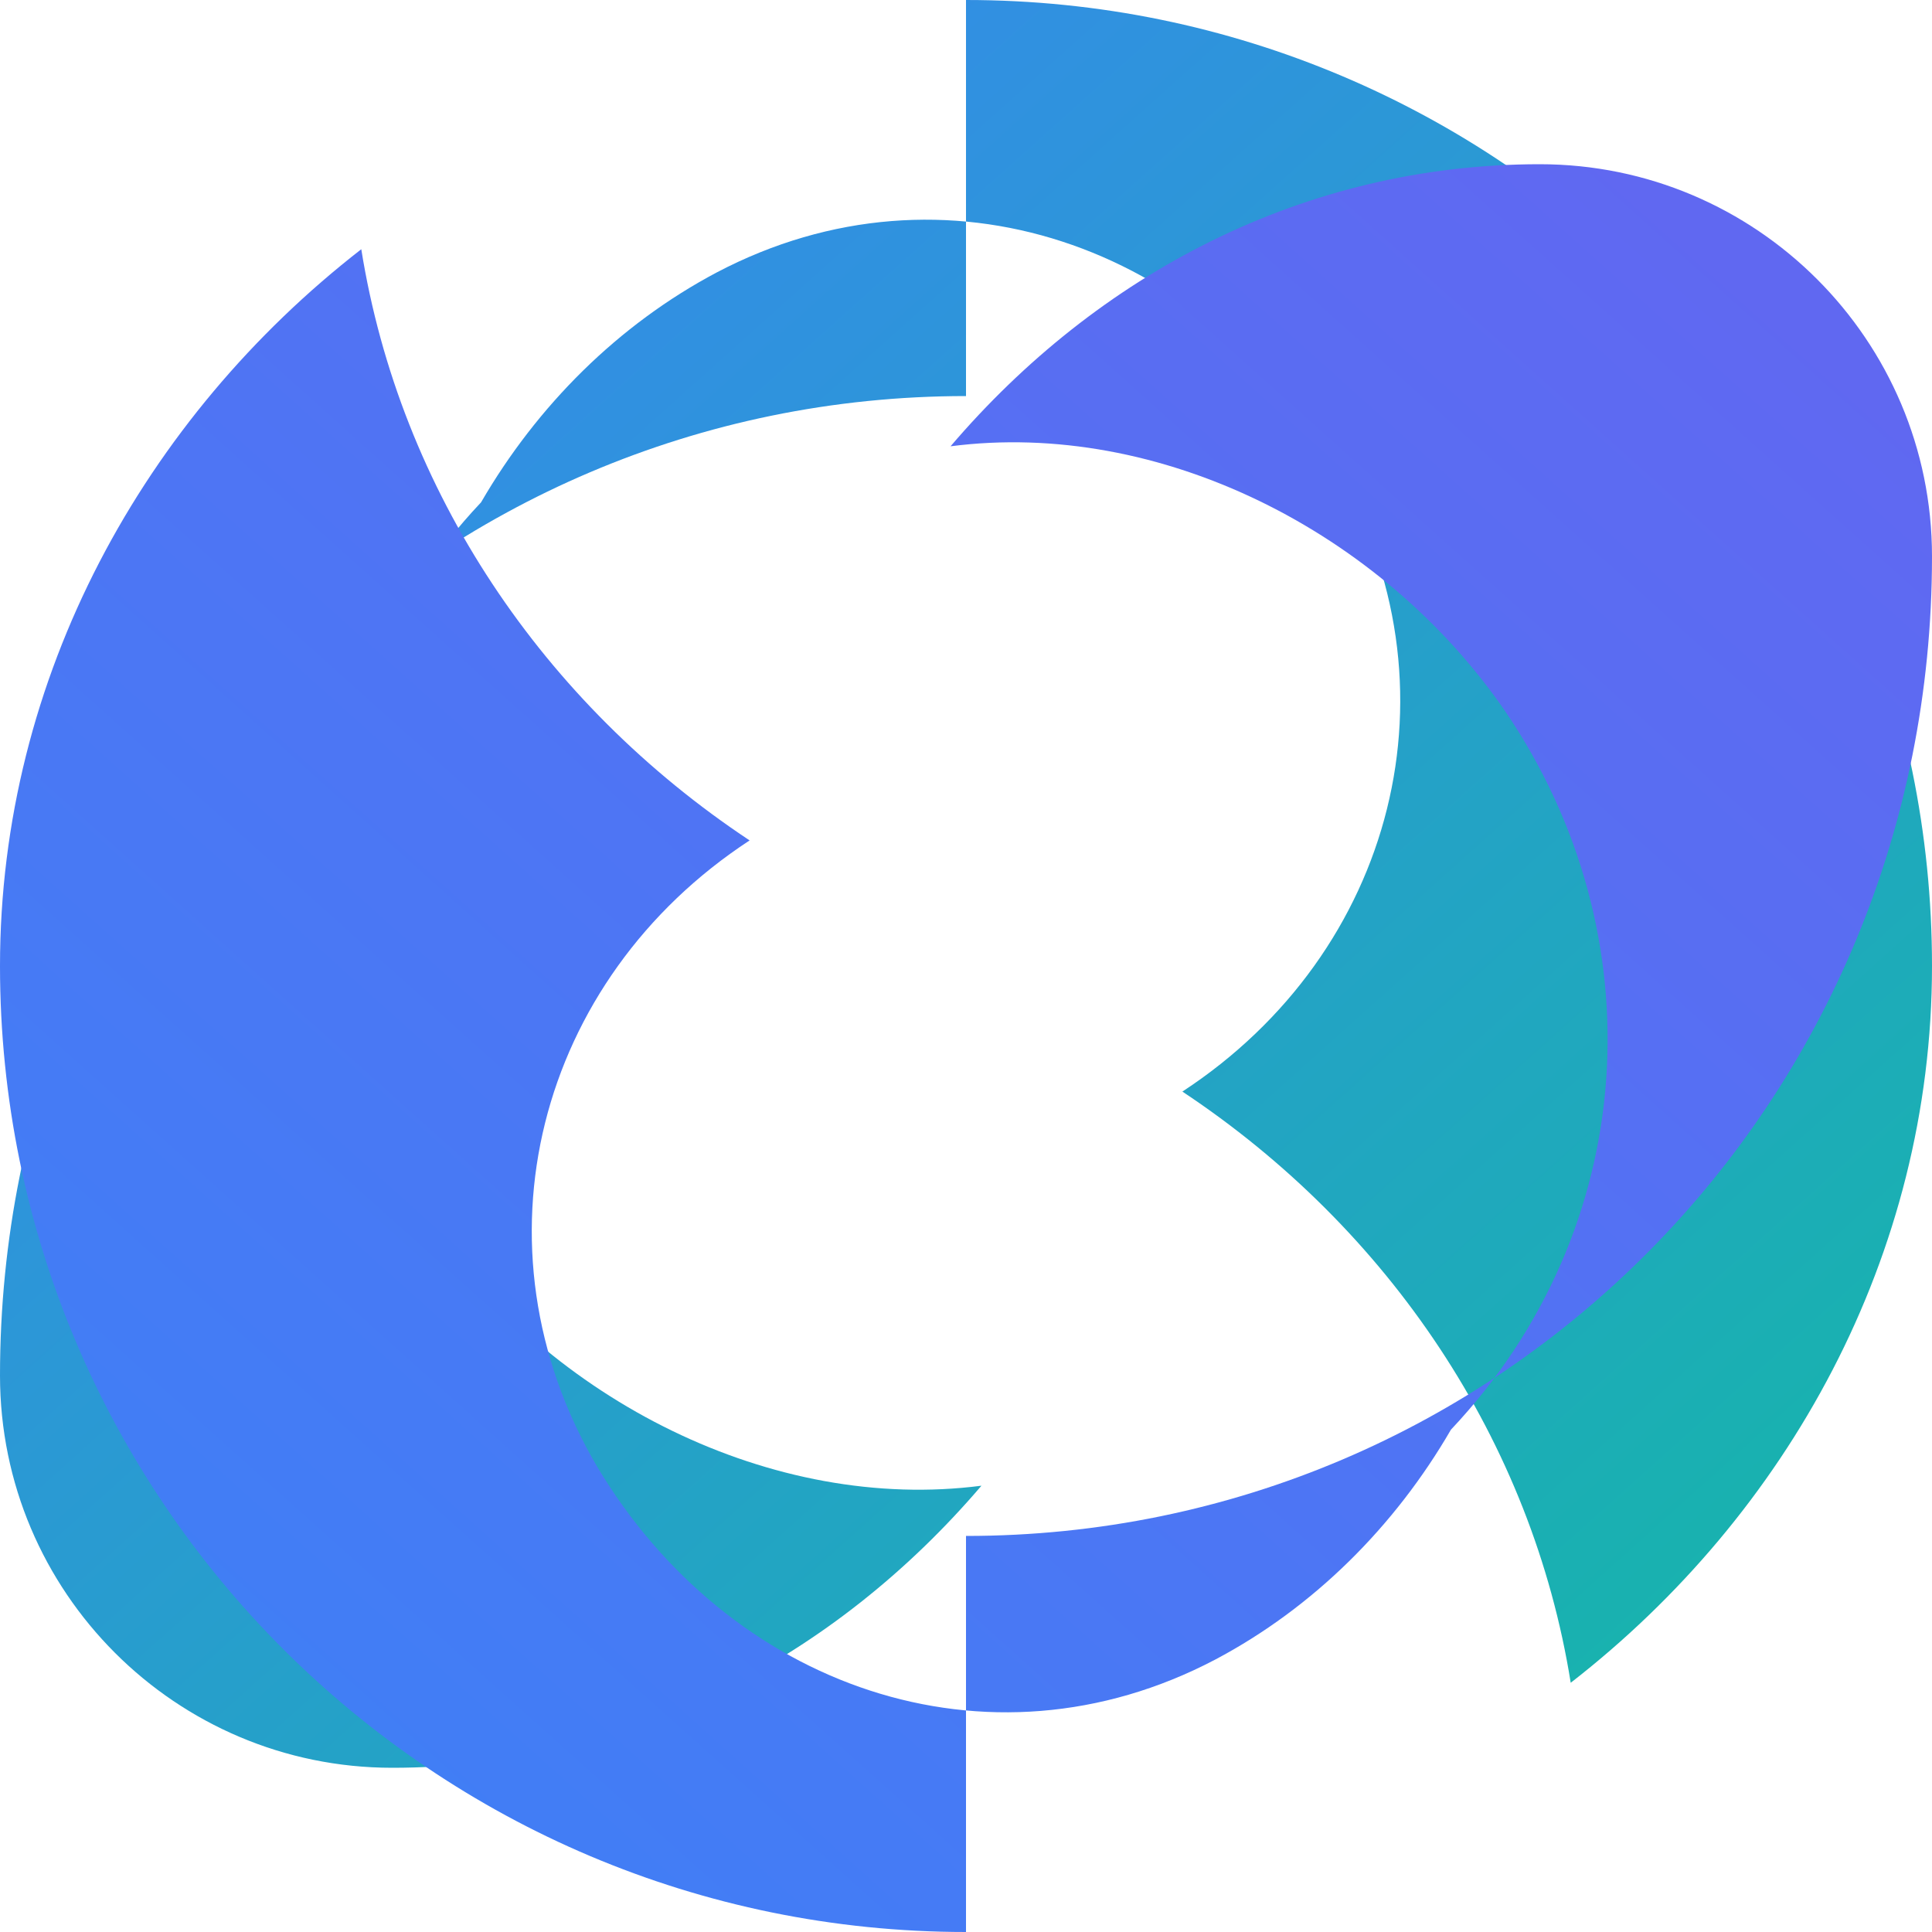 <svg id="logoSvg" class="w-64 h-64" viewBox="0 0 100 100" xmlns="http://www.w3.org/2000/svg">
                <defs>
                    <linearGradient id="gradient1" x1="0%" y1="0%" x2="100%" y2="100%">
                        <stop offset="0%" style="stop-color:#3b82f6;"/>
                        <stop offset="100%" style="stop-color:#14b8a6;"/>
                    </linearGradient>
                    <linearGradient id="gradient2" x1="100%" y1="0%" x2="0%" y2="100%">
                        <stop offset="0%" style="stop-color:#6366f1;"/>
                        <stop offset="100%" style="stop-color:#3b82f6;"/>
                    </linearGradient>
                </defs>
                <path d="M50 0 C77.6 0 100 22.4 100 50 C100 65 92.5 78.4 81.3 87.1 C79.3 74.6 71.9 63.6 61.2 56.5 C72.2 49.3 75.8 35.5 69.1 24.1 C62.3 12.7 48.9 7.9 37.1 14.1 C32 16.8 27.8 21 24.9 26 C15.1 36.4 14.2 51.6 22.1 63.2 C28.5 72.5 40 78.3 50.8 76.9 C43.2 85.8 32.5 91.5 20.3 91.5 C9.1 91.5 0 82.4 0 71.2 C0 42.9 22.4 20.5 50 20.5 C50 13.7 50 6.8 50 0 Z" fill="url(#gradient1)"/>
                <path d="M50 100 C22.4 100 0 77.6 0 50 C0 35 7.5 21.6 18.7 12.9 C20.7 25.4 28.1 36.4 38.8 43.5 C27.8 50.7 24.2 64.5 30.9 75.9 C37.7 87.3 51.1 92.1 62.9 85.9 C68 83.2 72.2 79 75.1 74 C84.9 63.6 85.8 48.4 77.9 36.8 C71.5 27.5 60 21.7 49.2 23.1 C56.8 14.2 67.5 8.5 79.7 8.5 C90.9 8.5 100 17.6 100 28.8 C100 57.1 77.6 79.5 50 79.5 C50 86.3 50 93.2 50 100 Z" fill="url(#gradient2)"/>
            </svg>